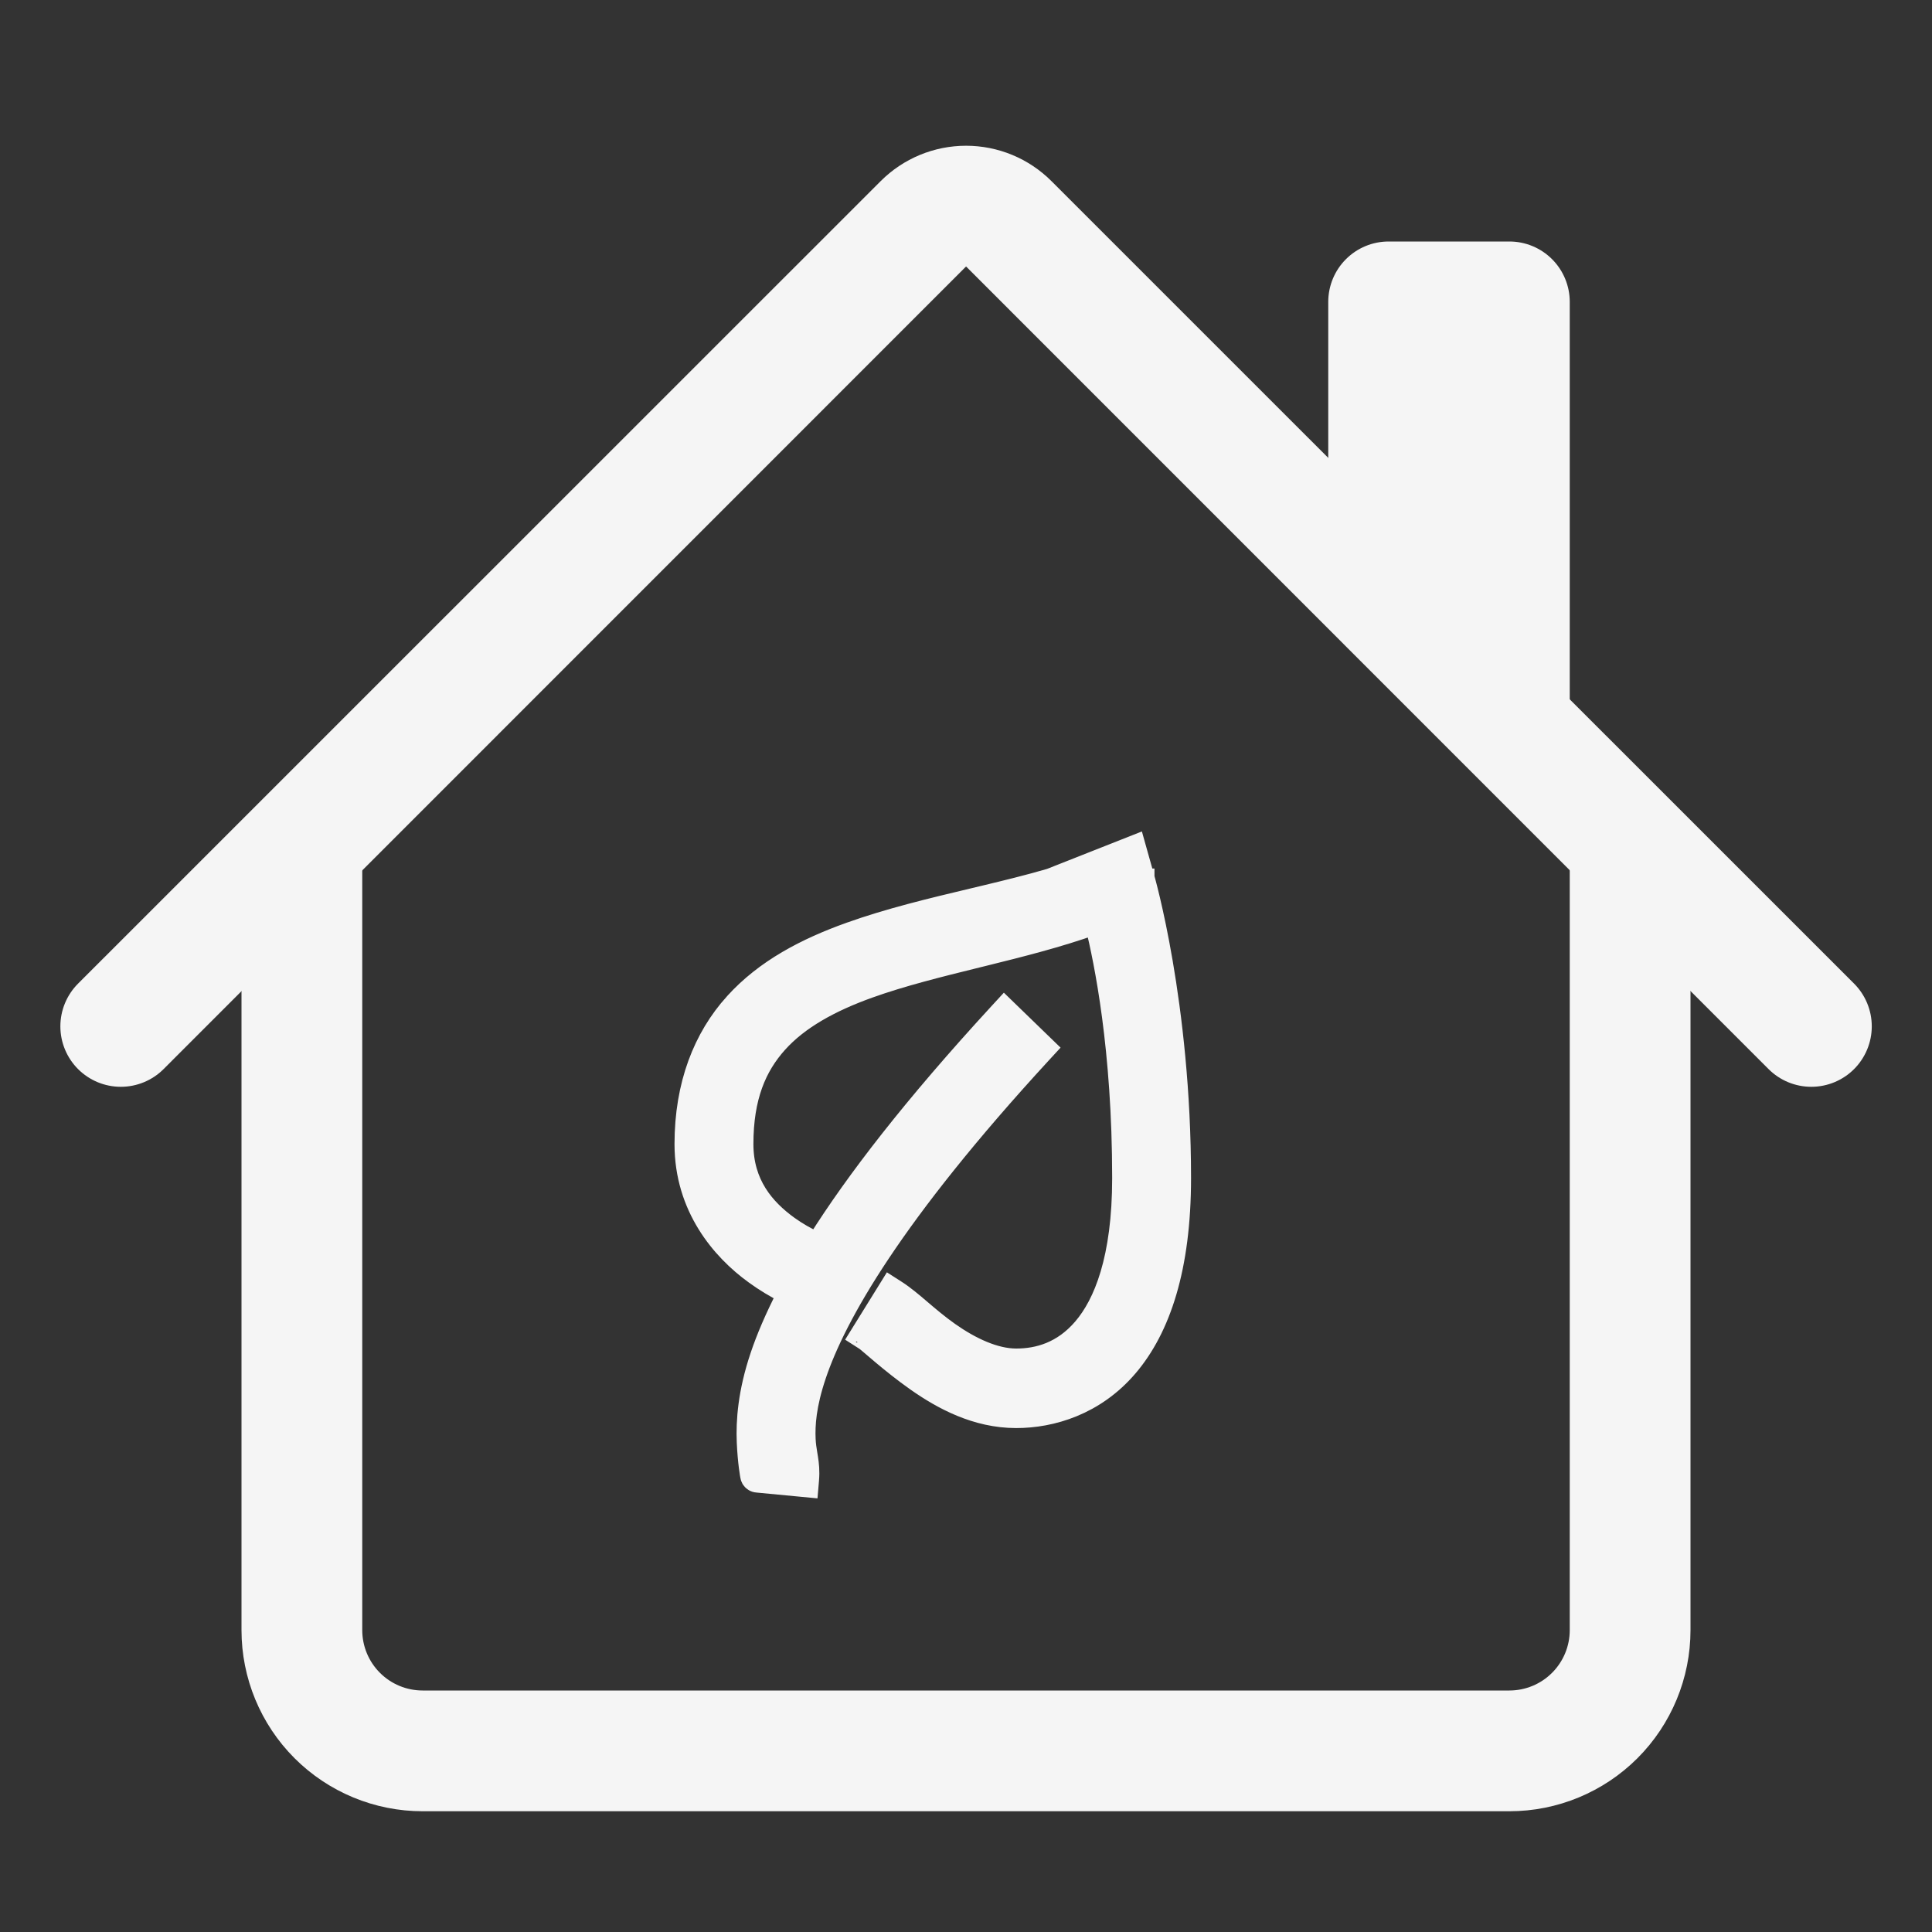 <svg width="110" height="110" viewBox="0 0 110 110" fill="none" xmlns="http://www.w3.org/2000/svg">
<rect x="0" y="0" width="110" height="110" fill="#333333" stroke="none"/>
<path fill-rule="evenodd" clip-rule="evenodd" d="M13.75 92.812V48.125H20.625V92.812C20.625 93.724 20.987 94.599 21.632 95.243C22.276 95.888 23.151 96.25 24.062 96.25H85.938C86.849 96.25 87.724 95.888 88.368 95.243C89.013 94.599 89.375 93.724 89.375 92.812V48.125H96.25V92.812C96.25 95.548 95.163 98.171 93.23 100.105C91.296 102.039 88.672 103.125 85.938 103.125H24.062C21.328 103.125 18.704 102.039 16.77 100.105C14.836 98.171 13.75 95.548 13.75 92.812V92.812ZM89.375 17.188V41.25L75.625 27.5V17.188C75.625 16.276 75.987 15.402 76.632 14.757C77.276 14.112 78.151 13.75 79.062 13.75H85.938C86.849 13.75 87.724 14.112 88.368 14.757C89.013 15.402 89.375 16.276 89.375 17.188Z" fill="#F5F5F5"/>
<path fill-rule="evenodd" clip-rule="evenodd" d="M50.143 10.311C51.432 9.022 53.181 8.298 55.004 8.298C56.827 8.298 58.575 9.022 59.864 10.311L105.563 56.002C106.208 56.648 106.571 57.523 106.571 58.436C106.571 59.349 106.208 60.224 105.563 60.87C104.917 61.516 104.042 61.878 103.129 61.878C102.216 61.878 101.341 61.516 100.695 60.87L55.004 15.172L9.313 60.87C8.667 61.516 7.792 61.878 6.879 61.878C5.966 61.878 5.091 61.516 4.445 60.87C3.8 60.224 3.437 59.349 3.437 58.436C3.437 57.523 3.8 56.648 4.445 56.002L50.143 10.311Z" fill="#F5F5F5"/>
<path d="M64.683 48.008L64.841 48.571L65.23 49.951L65.231 49.951L65.231 49.952L65.231 49.954L65.232 49.957L65.237 49.974L65.255 50.038C65.271 50.095 65.293 50.178 65.322 50.286C65.38 50.504 65.461 50.824 65.559 51.239C65.755 52.068 66.015 53.275 66.275 54.791C66.794 57.824 67.313 62.099 67.313 67.076C67.313 72.193 66.15 75.667 64.274 77.867C62.388 80.08 59.891 80.808 57.858 80.808C55.554 80.808 53.604 79.746 52.121 78.703C51.377 78.18 50.69 77.623 50.165 77.182C49.975 77.022 49.804 76.876 49.661 76.754C49.607 76.707 49.556 76.664 49.51 76.625C49.425 76.553 49.356 76.494 49.302 76.45C49.242 76.401 49.22 76.385 49.22 76.386L48.803 76.12L49.063 75.7L50.386 73.567L50.654 73.135L51.082 73.409C51.548 73.709 52.005 74.098 52.475 74.499L52.492 74.514C52.977 74.926 53.491 75.364 54.097 75.792C55.324 76.656 56.67 77.28 57.858 77.28C59.094 77.28 60.459 76.902 61.605 75.559C62.762 74.205 63.822 71.668 63.822 67.075C63.822 59.694 62.786 54.724 62.298 52.725C60.273 53.447 58.117 53.99 56.015 54.509C55.896 54.539 55.777 54.568 55.658 54.597C53.488 55.133 51.386 55.652 49.501 56.327C47.307 57.115 45.532 58.097 44.331 59.431C43.143 60.751 42.396 62.464 42.396 65.14C42.396 67.369 43.582 68.763 44.952 69.75C45.435 70.095 45.949 70.391 46.487 70.634C48.653 67.194 51.905 62.966 56.828 57.613L57.176 57.235L57.544 57.592L59.336 59.329L59.686 59.668L59.356 60.026C50.892 69.23 47.681 74.931 46.536 78.334C45.967 80.028 45.903 81.146 45.939 81.944C45.953 82.257 45.994 82.507 46.039 82.779C46.051 82.849 46.063 82.921 46.074 82.995C46.131 83.357 46.176 83.749 46.132 84.262L46.089 84.765L45.586 84.717L43.121 84.482C42.917 84.474 42.798 84.347 42.776 84.323C42.735 84.279 42.711 84.237 42.703 84.223C42.684 84.188 42.674 84.159 42.671 84.151L42.671 84.151C42.664 84.13 42.659 84.113 42.658 84.109C42.656 84.102 42.654 84.095 42.654 84.091C42.65 84.077 42.647 84.061 42.645 84.049C42.639 84.022 42.633 83.985 42.625 83.938C42.61 83.844 42.589 83.707 42.567 83.534C42.523 83.188 42.473 82.694 42.448 82.107C42.397 80.911 42.511 79.269 43.212 77.187C43.557 76.157 44.058 74.986 44.717 73.703C44.093 73.39 43.494 73.027 42.928 72.616C41.009 71.231 38.904 68.761 38.904 65.14C38.904 61.736 39.978 59.034 41.759 57.062L64.683 48.008ZM64.683 48.008L64.151 48.253L62.869 48.845M64.683 48.008L62.869 48.845M62.869 48.845C60.938 49.708 58.563 50.308 56.022 50.916C55.801 50.969 55.579 51.022 55.356 51.075C53.03 51.629 50.6 52.208 48.346 53.016L48.345 53.016C45.873 53.903 43.527 55.104 41.759 57.062L62.869 48.845Z" fill="#F5F5F5" stroke="#F5F5F5"/>
</svg>
